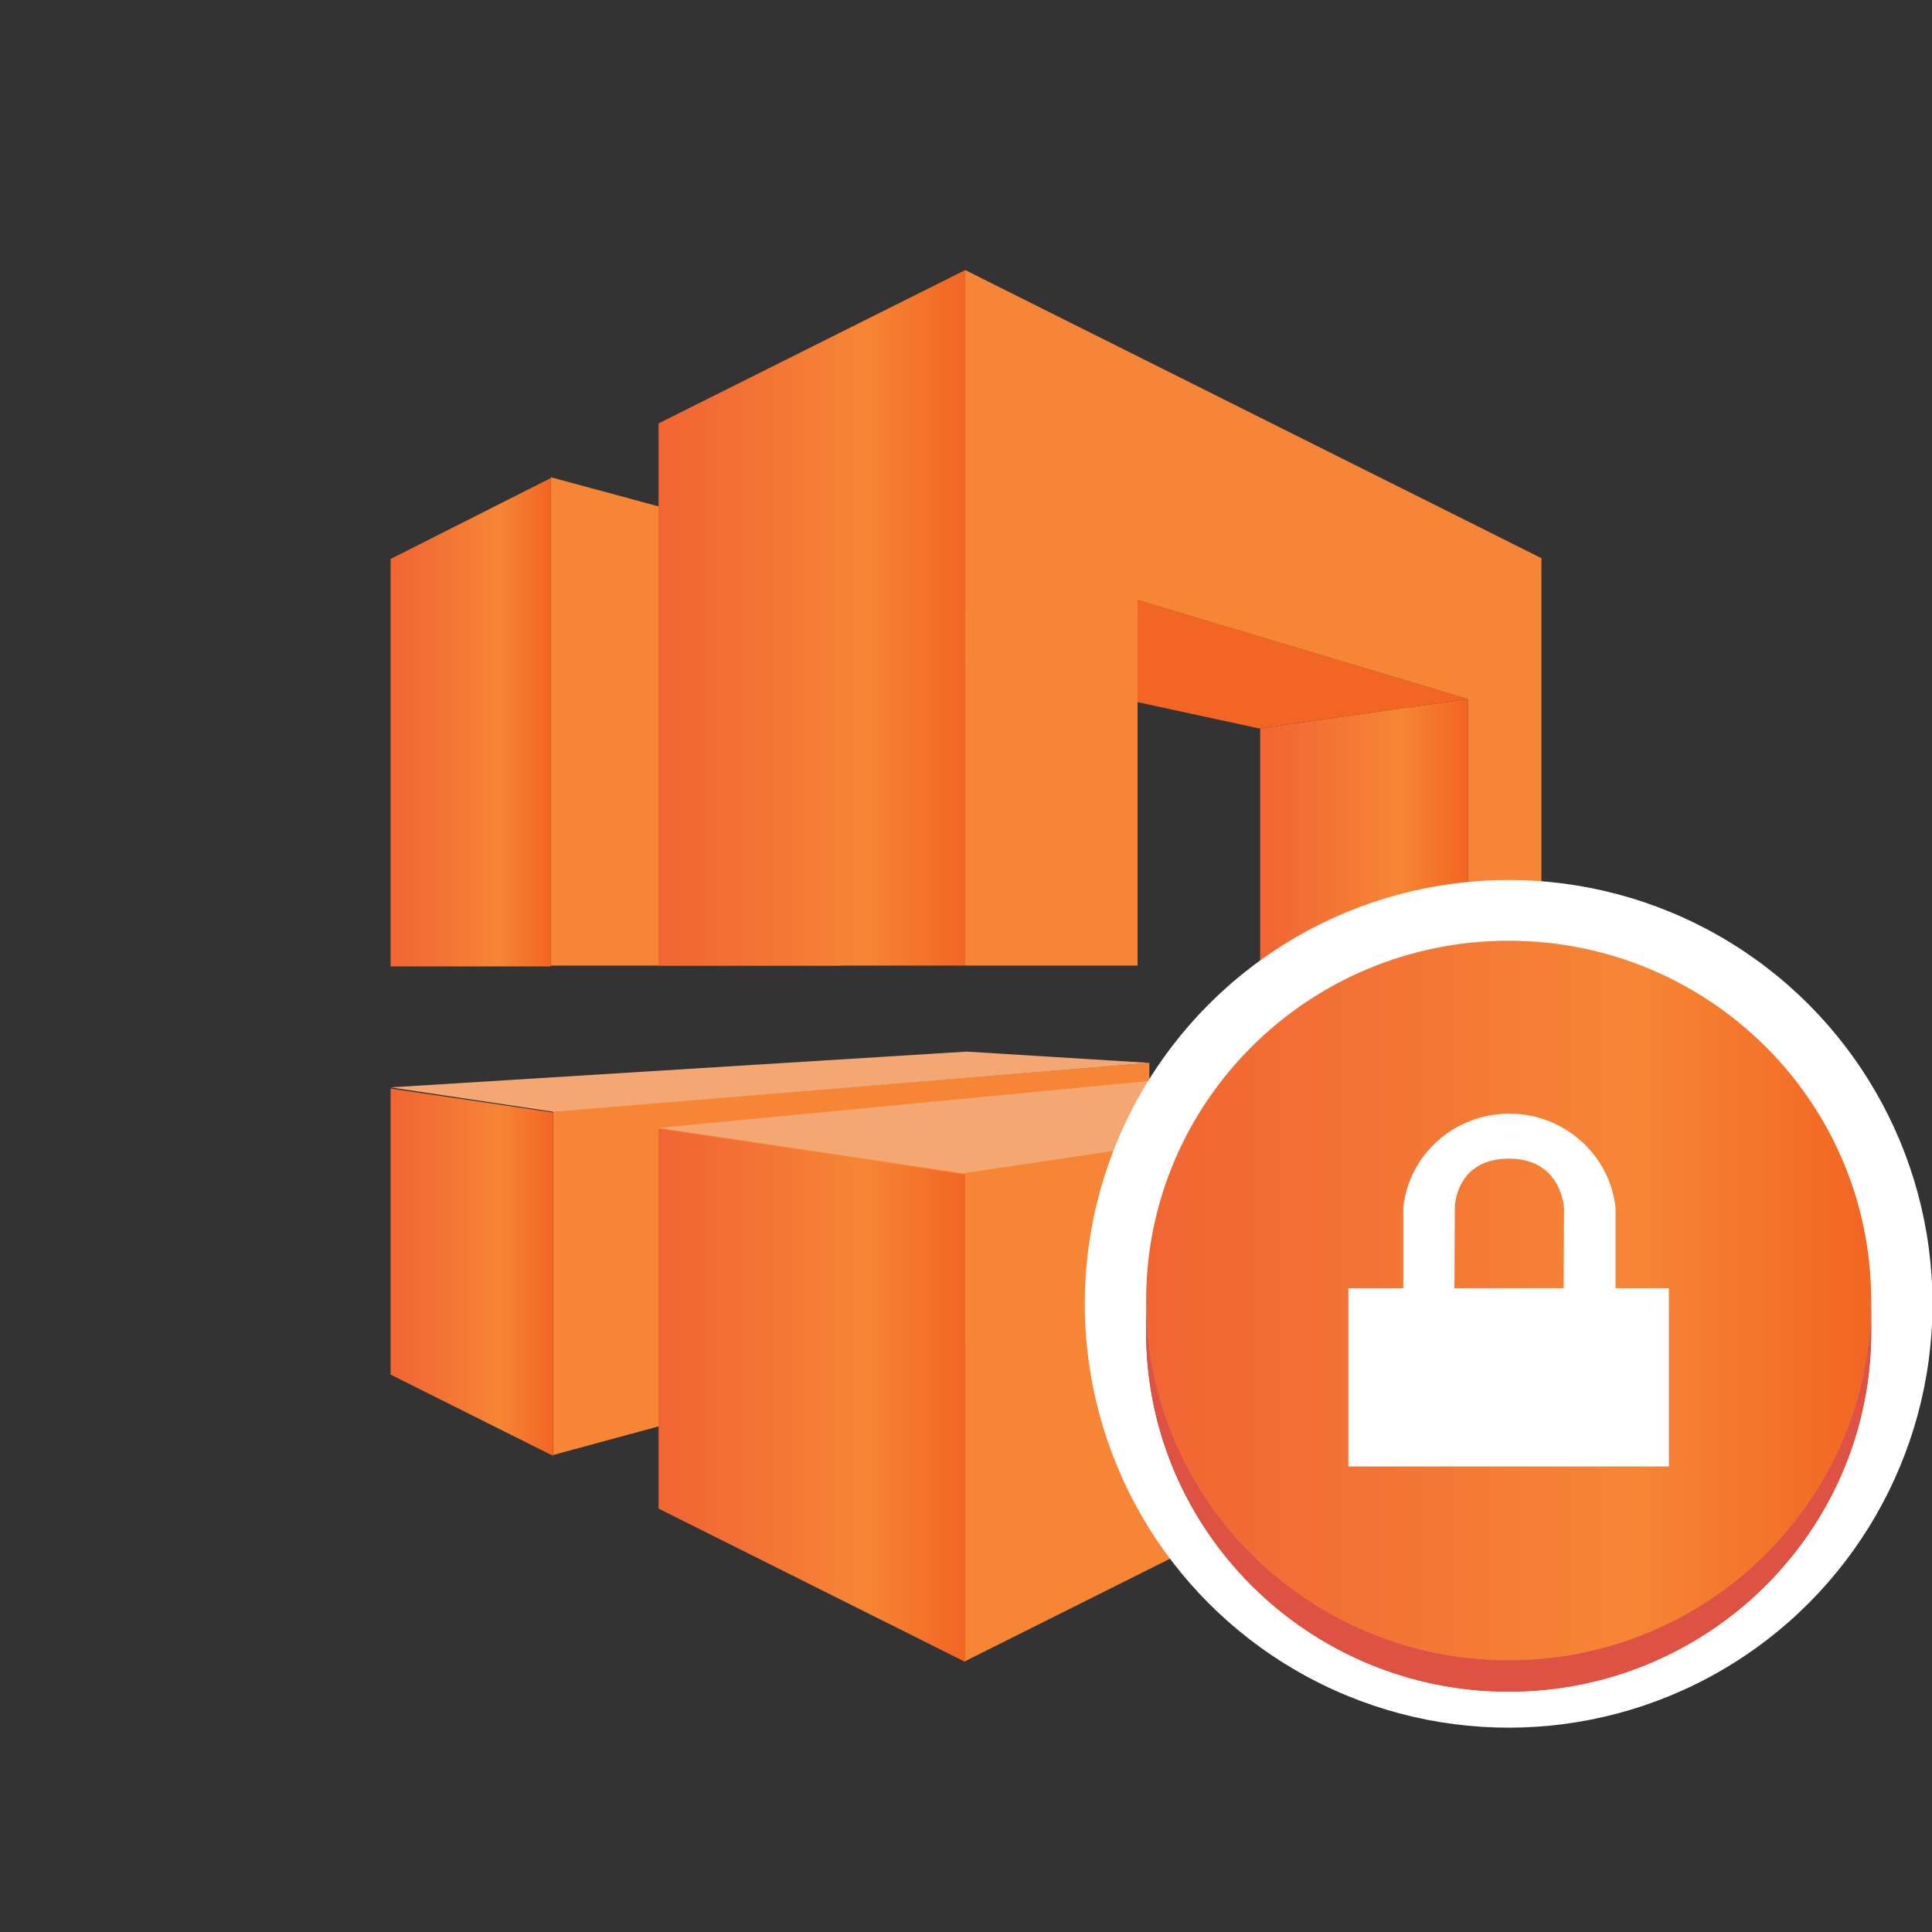 <?xml version="1.0" encoding="UTF-8"?>
<!-- Generator: Adobe Illustrator 19.0.1, SVG Export Plug-In . SVG Version: 6.00 Build 0)  -->
<svg version="1.1" id="Layer_1" xmlns="http://www.w3.org/2000/svg" xmlns:xlink="http://www.w3.org/1999/xlink" x="0px" y="0px" width="100px" height="100px" viewBox="0 0 100 100" enable-background="new 0 0 100 100" xml:space="preserve">
<rect x="0" y="0" width="100" height="100" fill="#333333" stroke="none"/>
<polygon fill="#F68635" points="59.49,55.015 28.627,57.502 28.627,75.312 59.49,66.936 "/>
<polygon fill="#F68635" points="43.553,49.979 28.512,49.979 28.512,24.703 43.553,28.771 "/>
<polygon fill="#F26522" points="44.025,33.132 55.795,30.13 75.975,36.184 65.173,37.704 "/>
<polygon fill="#F68635" points="75.975,26.986 58.881,18.44 49.961,13.979 49.961,28.381 49.961,49.979 58.881,49.979   58.881,31.057 75.975,36.184 75.975,49.979 79.783,49.979 79.783,37.326 79.783,28.891 "/>
<linearGradient id="SVGID_1_" gradientUnits="userSpaceOnUse" x1="34.086" y1="31.98" x2="49.961" y2="31.98">
	<stop offset="0" style="stop-color:#F26533"/>
	<stop offset="0.24" style="stop-color:#F36F34"/>
	<stop offset="0.67" style="stop-color:#F68635"/>
	<stop offset="1" style="stop-color:#F26522"/>
</linearGradient>
<polygon fill="url(#SVGID_1_)" points="34.086,49.979 49.961,49.979 49.961,13.979 34.086,21.916 "/>
<linearGradient id="SVGID_2_" gradientUnits="userSpaceOnUse" x1="20.217" y1="37.381" x2="28.512" y2="37.381">
	<stop offset="0" style="stop-color:#F26533"/>
	<stop offset="0.24" style="stop-color:#F36F34"/>
	<stop offset="0.67" style="stop-color:#F68635"/>
	<stop offset="1" style="stop-color:#F26522"/>
</linearGradient>
<polygon fill="url(#SVGID_2_)" points="28.512,24.743 20.217,28.932 20.217,50.02 28.512,50.02 "/>
<linearGradient id="SVGID_3_" gradientUnits="userSpaceOnUse" x1="65.225" y1="43.082" x2="75.975" y2="43.082">
	<stop offset="0" style="stop-color:#F26533"/>
	<stop offset="0.24" style="stop-color:#F36F34"/>
	<stop offset="0.67" style="stop-color:#F68635"/>
	<stop offset="1" style="stop-color:#F26522"/>
</linearGradient>
<polygon fill="url(#SVGID_3_)" points="65.225,49.979 75.975,49.979 75.975,36.184 65.225,37.696 "/>
<polygon fill="#F68635" points="79.783,56.268 49.961,60.714 49.961,85.979 79.783,71.067 "/>
<linearGradient id="SVGID_4_" gradientUnits="userSpaceOnUse" x1="34.086" y1="72.22" x2="49.961" y2="72.22">
	<stop offset="0" style="stop-color:#F26533"/>
	<stop offset="0.24" style="stop-color:#F36F34"/>
	<stop offset="0.67" style="stop-color:#F68635"/>
	<stop offset="1" style="stop-color:#F26522"/>
</linearGradient>
<polygon fill="url(#SVGID_4_)" points="34.086,58.42 49.961,60.796 49.961,86.02 34.086,78.082 "/>
<linearGradient id="SVGID_5_" gradientUnits="userSpaceOnUse" x1="20.217" y1="65.849" x2="28.627" y2="65.849">
	<stop offset="0" style="stop-color:#F26533"/>
	<stop offset="0.24" style="stop-color:#F36F34"/>
	<stop offset="0.67" style="stop-color:#F68635"/>
	<stop offset="1" style="stop-color:#F26522"/>
</linearGradient>
<polygon fill="url(#SVGID_5_)" points="20.217,56.344 28.627,57.583 28.627,75.354 20.217,71.148 "/>
<polygon fill="#F4A773" points="79.783,56.268 65.443,55.382 34.086,58.38 49.82,60.734 "/>
<polygon fill="#F4A773" points="59.49,55.015 50.031,54.431 20.217,56.283 28.627,57.543 "/>
<circle fill="#FFFFFF" cx="78.087" cy="67.486" r="21.938"/>
<g id="Layer_1_11_">
	<g>
		<g>
			<linearGradient id="SVGID_6_" gradientUnits="userSpaceOnUse" x1="59.322" y1="67.317" x2="96.852" y2="67.317">
				<stop offset="0" style="stop-color:#F26533"/>
				<stop offset="0.24" style="stop-color:#F36F34"/>
				<stop offset="0.67" style="stop-color:#F68635"/>
				<stop offset="1" style="stop-color:#F26522"/>
			</linearGradient>
			<path fill="url(#SVGID_6_)" d="M78.088,48.692c10.362,0,18.764,8.331,18.764,18.625c0,10.284-8.402,18.625-18.764,18.625     c-10.361,0-18.765-8.341-18.765-18.625C59.322,57.023,67.727,48.692,78.088,48.692z"/>
		</g>
		<g>
			<path fill="#9E5125" d="M94.554,76.252v1.618c-3.186,5.773-9.366,9.688-16.467,9.688c-10.361,0-18.765-8.341-18.765-18.624     v-1.618c0,10.284,8.404,18.625,18.765,18.625C85.188,85.942,91.369,82.024,94.554,76.252"/>
			<path fill="#9E5125" d="M96.852,67.317v1.618c0,0.903-0.065,1.79-0.189,2.662V69.98C96.787,69.108,96.852,68.221,96.852,67.317"/>
			<path fill="#9E5125" d="M96.662,69.979v1.617c-0.151,1.029-0.382,2.032-0.692,3.001v-1.62     C96.28,72.01,96.511,71.007,96.662,69.979"/>
			<path fill="#9E5125" d="M95.97,72.977v1.62c-0.371,1.143-0.842,2.238-1.416,3.273v-1.618     C95.128,75.215,95.599,74.12,95.97,72.977"/>
		</g>
		<path fill="#DF5243" d="M96.852,67.317v1.618c0,10.283-8.402,18.624-18.764,18.624c-10.361,0-18.765-8.341-18.765-18.624v-1.618    c0,10.284,8.404,18.625,18.765,18.625C88.45,85.942,96.852,77.601,96.852,67.317z"/>
		<path fill="#FFFFFF" d="M83.62,66.678v-4.163c-0.292-2.742-2.656-4.873-5.493-4.873c-2.844,0-5.212,2.12-5.493,4.873v4.163h-2.841    v9.227H86.38v-9.227H83.62z M80.934,66.678h-5.651l0.018-4.163c0,0-0.003-2.552,2.826-2.542c2.705,0.008,2.826,2.542,2.826,2.542    L80.934,66.678z"/>
	</g>
</g>
</svg>
